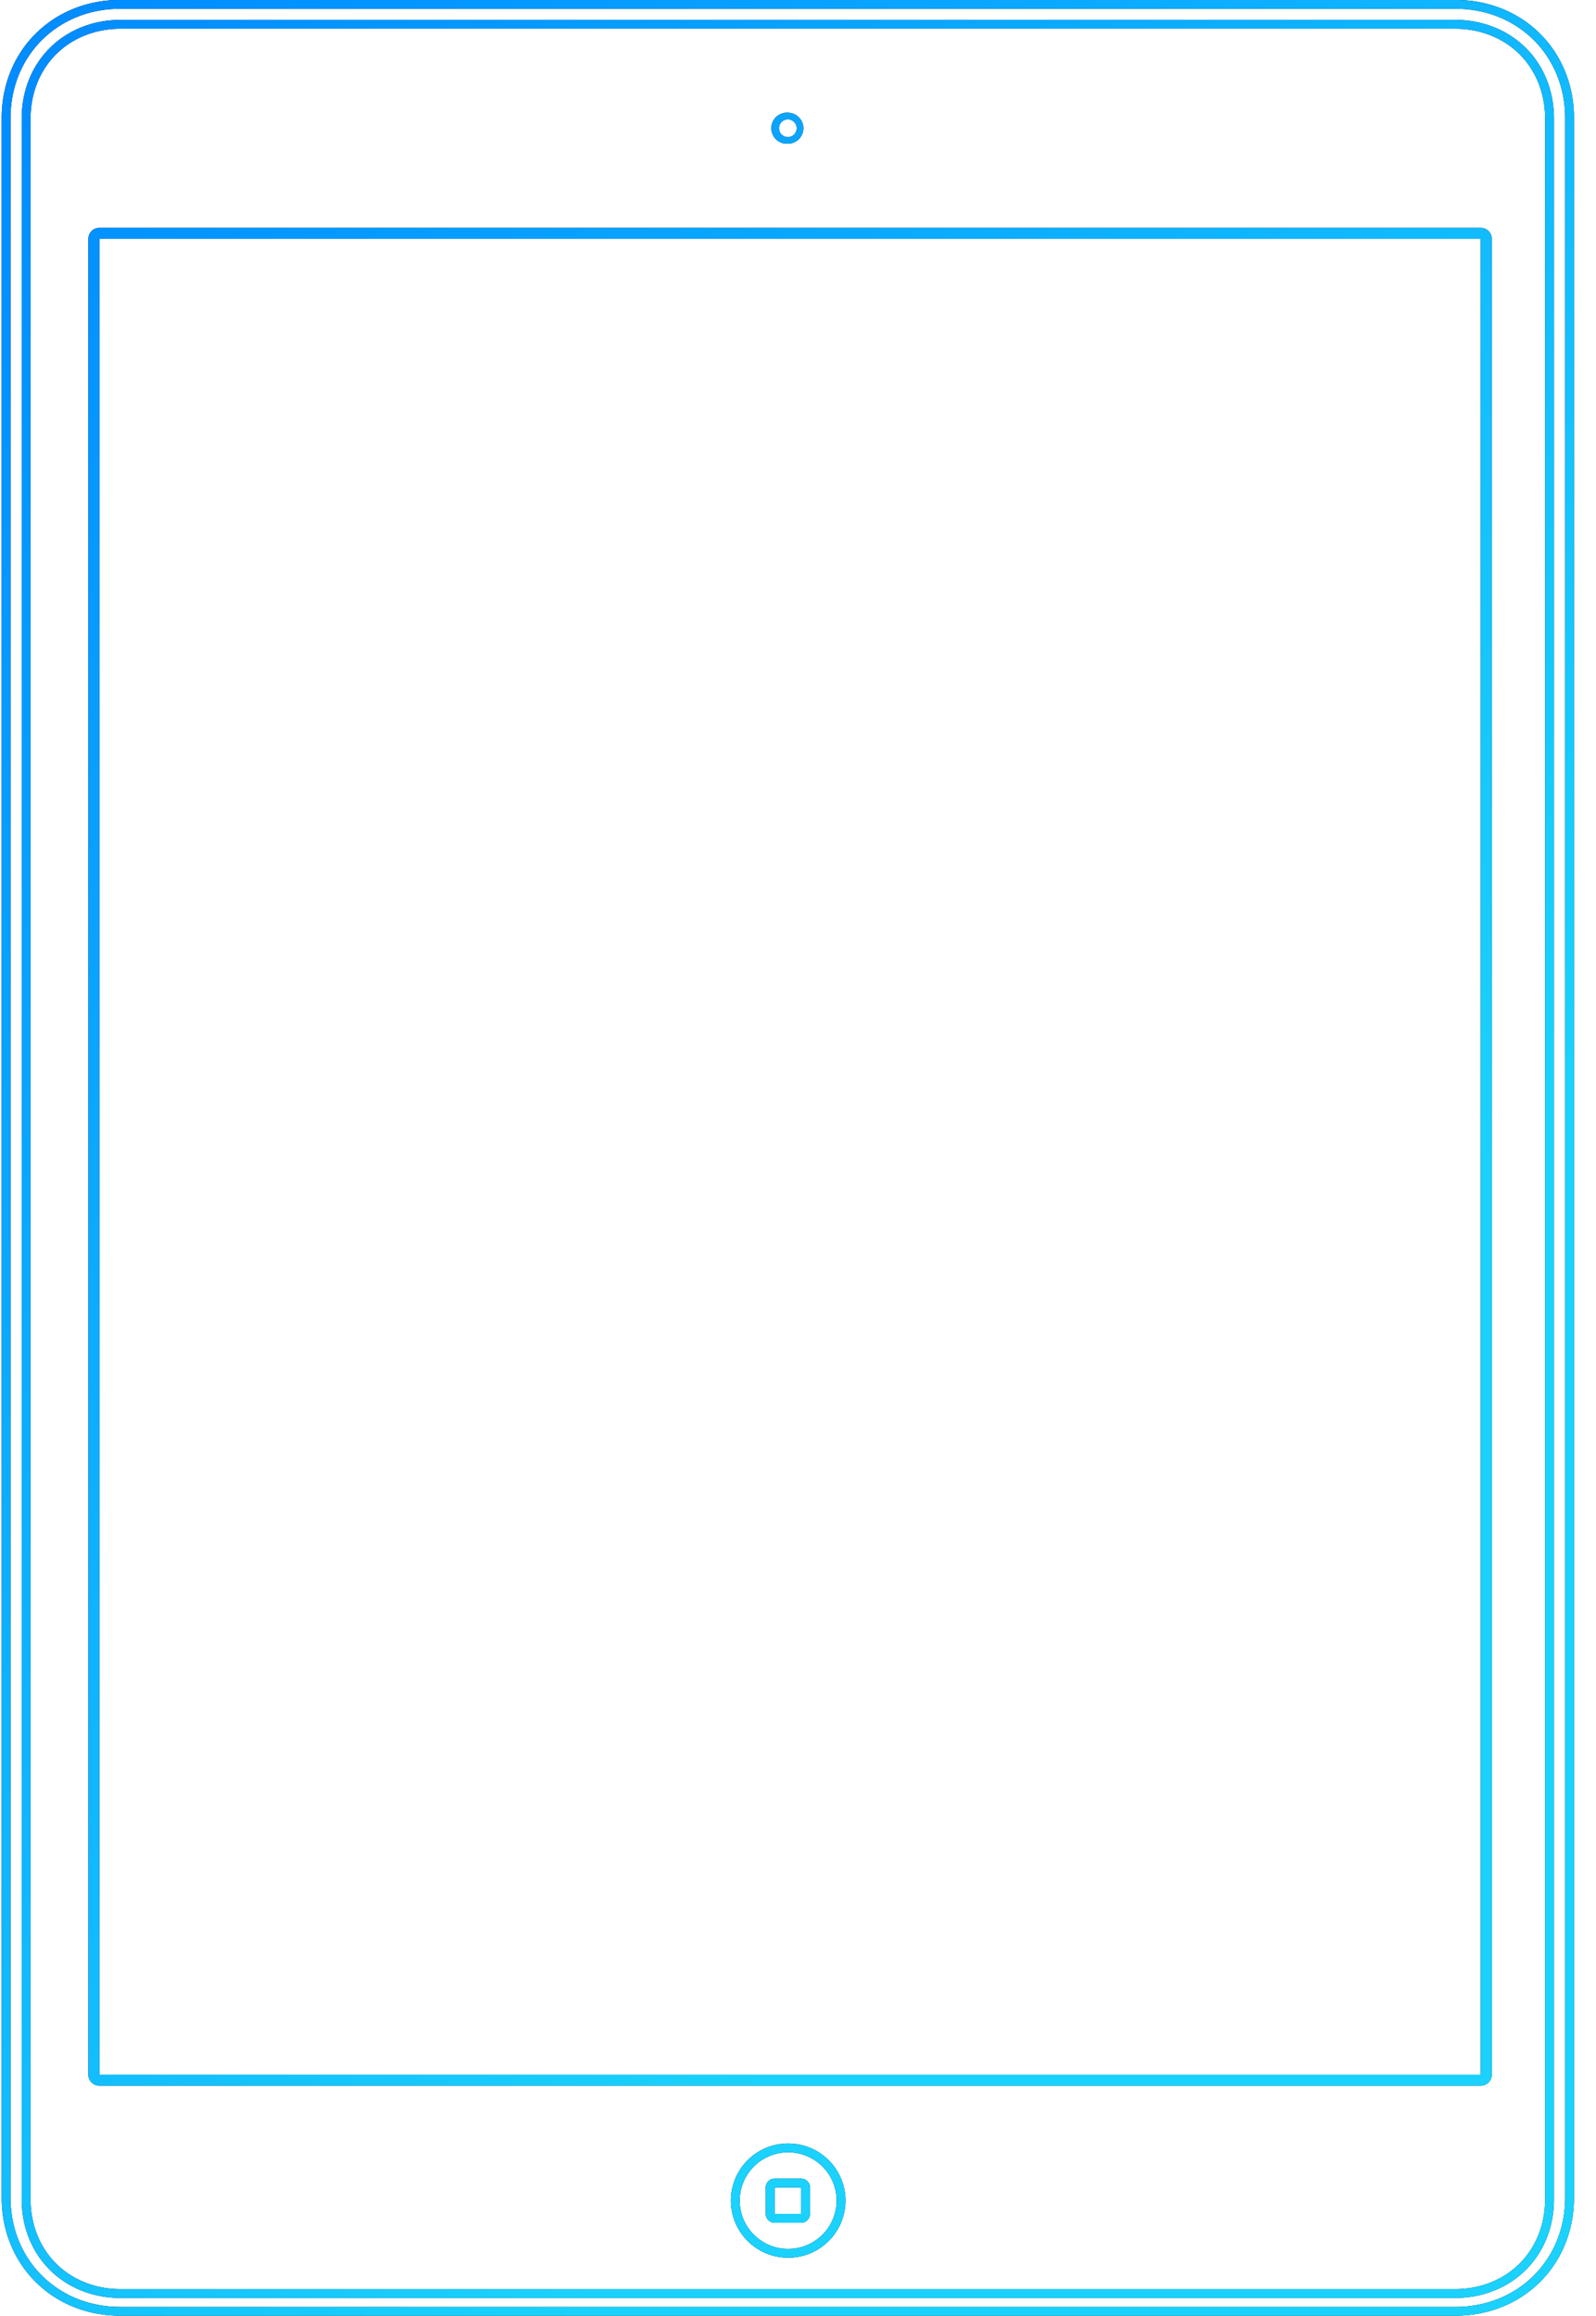 <svg id="pad" xmlns="http://www.w3.org/2000/svg" width="71" height="103"><defs><linearGradient id="a" x1="64.279%" x2="0%" y1="76.604%" y2="0%"><stop offset="0%" stop-color="#1AD2FD"/><stop offset="100%" stop-color="#008AFF"/></linearGradient></defs><path fill-rule="evenodd" d="M64.748 102.994H5.347c-3.006 0-5.273-2.258-5.273-5.253V5.25c0-2.995 2.267-5.253 5.273-5.253h59.401c3.007 0 5.273 2.258 5.273 5.253v92.491c0 2.995-2.266 5.253-5.273 5.253zM69.627 5.25c0-2.77-2.098-4.859-4.879-4.859H5.347C2.566.391.469 2.48.469 5.25v92.491c0 2.771 2.097 4.86 4.878 4.86h59.401c2.781 0 4.879-2.089 4.879-4.86V5.25zm-1.755 95.712c-.81.802-1.929 1.244-3.151 1.244H5.375c-1.223 0-2.342-.442-3.151-1.244-.812-.805-1.26-1.924-1.26-3.149V5.277c0-1.226.448-2.345 1.26-3.15C3.033 1.325 4.152.883 5.375.883H64.721c1.222 0 2.341.442 3.151 1.244.812.805 1.259 1.924 1.259 3.15v92.536c0 1.225-.447 2.344-1.259 3.149zm.864-95.685c0-1.121-.406-2.141-1.143-2.871-.735-.727-1.755-1.128-2.872-1.128H5.375c-1.117 0-2.137.401-2.872 1.128-.737.73-1.143 1.75-1.143 2.871v92.536c0 1.119.406 2.139 1.143 2.87.735.728 1.755 1.128 2.872 1.128H64.721c1.117 0 2.137-.4 2.872-1.128.737-.731 1.143-1.751 1.143-2.87V5.277zM65.87 92.764H4.424a.493.493 0 0 1-.494-.492V10.623c0-.271.221-.492.494-.492H65.87c.273 0 .494.221.494.492v81.649a.493.493 0 0 1-.494.492zm0-82.141H4.424v81.649H65.87V10.623zM35.049 6.391a.69.69 0 1 1 0-1.377.69.69 0 0 1 .691.689.69.69 0 0 1-.691.688zm0-1.082a.394.394 0 1 0-.001.789.394.394 0 0 0 .001-.789zm.014 90.025a2.545 2.545 0 0 1 2.55 2.541 2.546 2.546 0 0 1-2.55 2.54 2.546 2.546 0 0 1-2.55-2.54 2.545 2.545 0 0 1 2.55-2.541zm0 4.688a2.154 2.154 0 0 0 2.155-2.147 2.153 2.153 0 0 0-2.155-2.147 2.153 2.153 0 0 0-2.156 2.147c0 1.183.967 2.147 2.156 2.147zm-.596-3.129h1.164c.224 0 .406.18.406.403v1.16a.405.405 0 0 1-.406.405h-1.164a.405.405 0 0 1-.405-.405v-1.16c0-.223.181-.403.405-.403zm-.006 1.563c0 .004.003.006.006.006h1.164c.004 0 .006-.002.006-.006v-1.16c0-.003-.002-.006-.006-.006h-1.164a.006.006 0 0 0-.006.006v1.16z"/><path fill="url(#a)" d="M64.748 102.994H5.347c-3.006 0-5.273-2.258-5.273-5.253V5.25c0-2.995 2.267-5.253 5.273-5.253h59.401c3.007 0 5.273 2.258 5.273 5.253v92.491c0 2.995-2.266 5.253-5.273 5.253zM69.627 5.25c0-2.77-2.098-4.859-4.879-4.859H5.347C2.566.391.469 2.48.469 5.25v92.491c0 2.771 2.097 4.86 4.878 4.86h59.401c2.781 0 4.879-2.089 4.879-4.86V5.25zm-1.755 95.712c-.81.802-1.929 1.244-3.151 1.244H5.375c-1.223 0-2.342-.442-3.151-1.244-.812-.805-1.26-1.924-1.26-3.149V5.277c0-1.226.448-2.345 1.26-3.15C3.033 1.325 4.152.883 5.375.883H64.721c1.222 0 2.341.442 3.151 1.244.812.805 1.259 1.924 1.259 3.15v92.536c0 1.225-.447 2.344-1.259 3.149zm.864-95.685c0-1.121-.406-2.141-1.143-2.871-.735-.727-1.755-1.128-2.872-1.128H5.375c-1.117 0-2.137.401-2.872 1.128-.737.73-1.143 1.75-1.143 2.871v92.536c0 1.119.406 2.139 1.143 2.87.735.728 1.755 1.128 2.872 1.128H64.721c1.117 0 2.137-.4 2.872-1.128.737-.731 1.143-1.751 1.143-2.87V5.277zM65.87 92.764H4.424a.493.493 0 0 1-.494-.492V10.623c0-.271.221-.492.494-.492H65.87c.273 0 .494.221.494.492v81.649a.493.493 0 0 1-.494.492zm0-82.141H4.424v81.649H65.87V10.623zM35.049 6.391a.69.69 0 1 1 0-1.377.69.69 0 0 1 .691.689.69.69 0 0 1-.691.688zm0-1.082a.394.394 0 1 0-.001.789.394.394 0 0 0 .001-.789zm.014 90.025a2.545 2.545 0 0 1 2.55 2.541 2.546 2.546 0 0 1-2.55 2.54 2.546 2.546 0 0 1-2.55-2.54 2.545 2.545 0 0 1 2.55-2.541zm0 4.688a2.154 2.154 0 0 0 2.155-2.147 2.153 2.153 0 0 0-2.155-2.147 2.153 2.153 0 0 0-2.156 2.147c0 1.183.967 2.147 2.156 2.147zm-.596-3.129h1.164c.224 0 .406.18.406.403v1.16a.405.405 0 0 1-.406.405h-1.164a.405.405 0 0 1-.405-.405v-1.16c0-.223.181-.403.405-.403zm-.006 1.563c0 .004.003.006.006.006h1.164c.004 0 .006-.002.006-.006v-1.16c0-.003-.002-.006-.006-.006h-1.164a.006.006 0 0 0-.006.006v1.16z"/></svg>